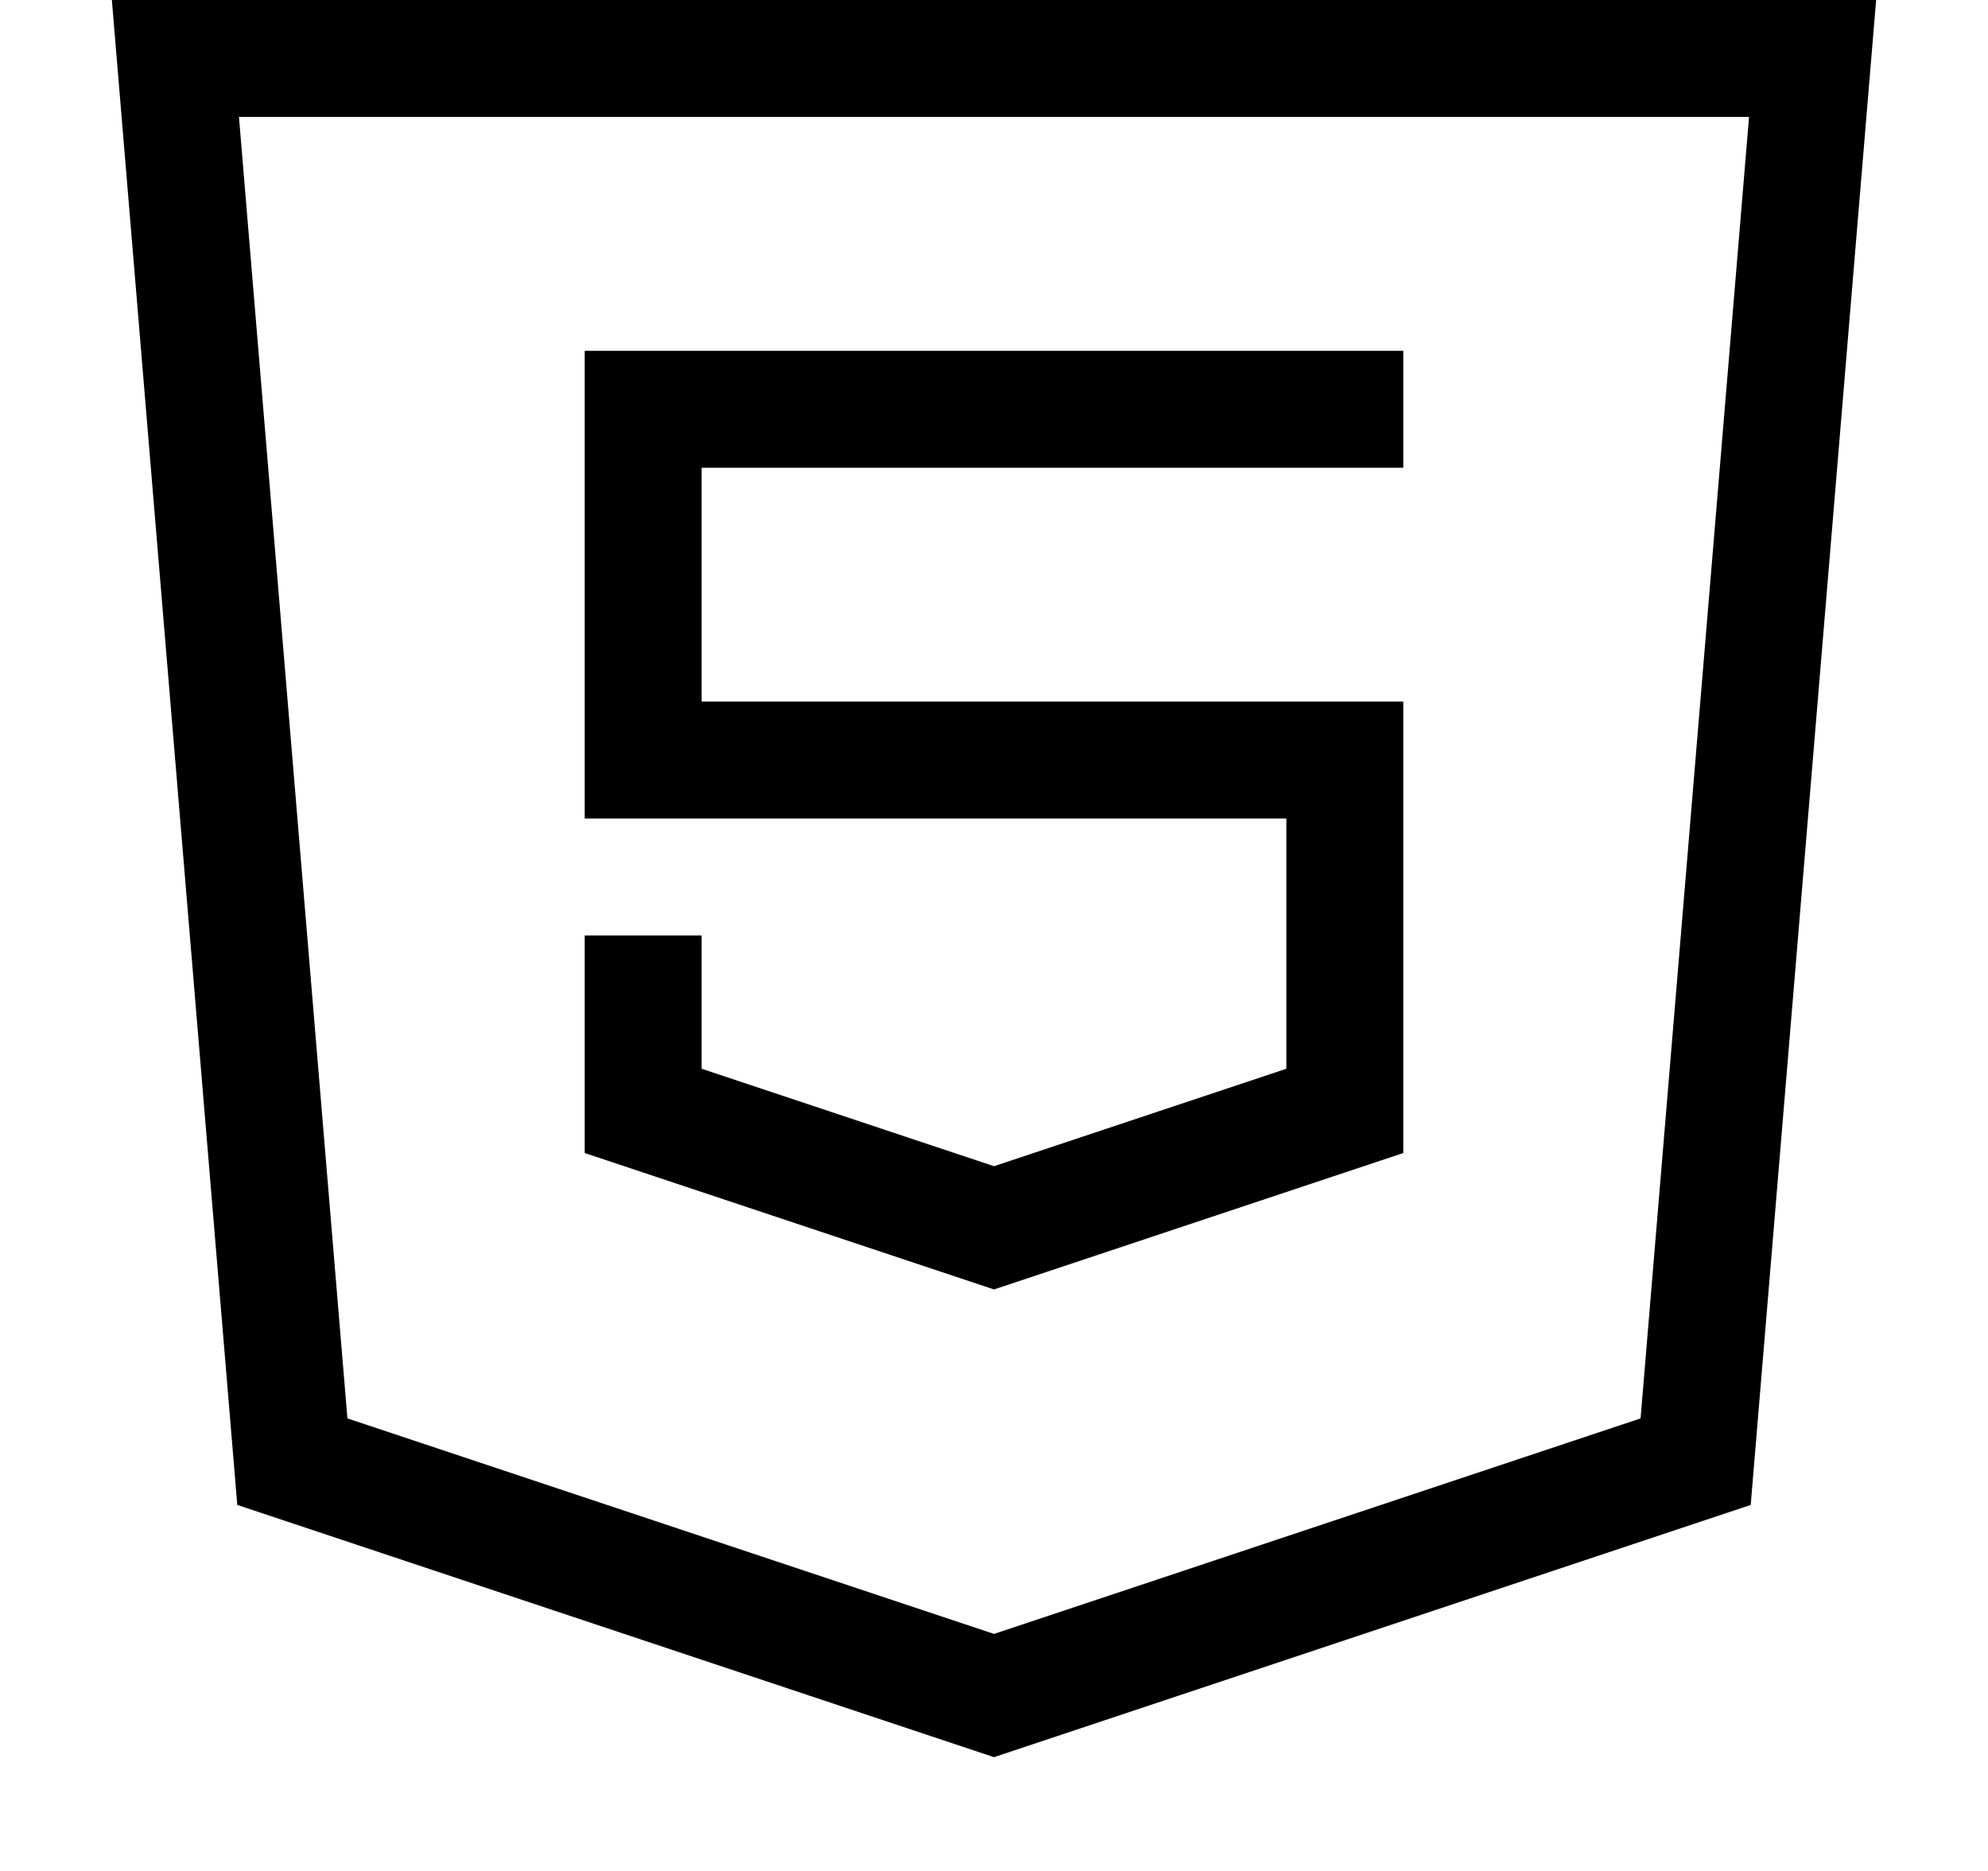 <svg width="17" height="16" viewBox="0 0 17 16" fill="none" xmlns="http://www.w3.org/2000/svg">
<path d="M12 3.5H5.5V6.5H11.5V9.5L8.5 10.5L5.5 9.5V8M1.5 0.5H15.5L14.5 12.5L8.5 14.5L2.5 12.5L1.5 0.5Z" stroke="black"/>
</svg>
